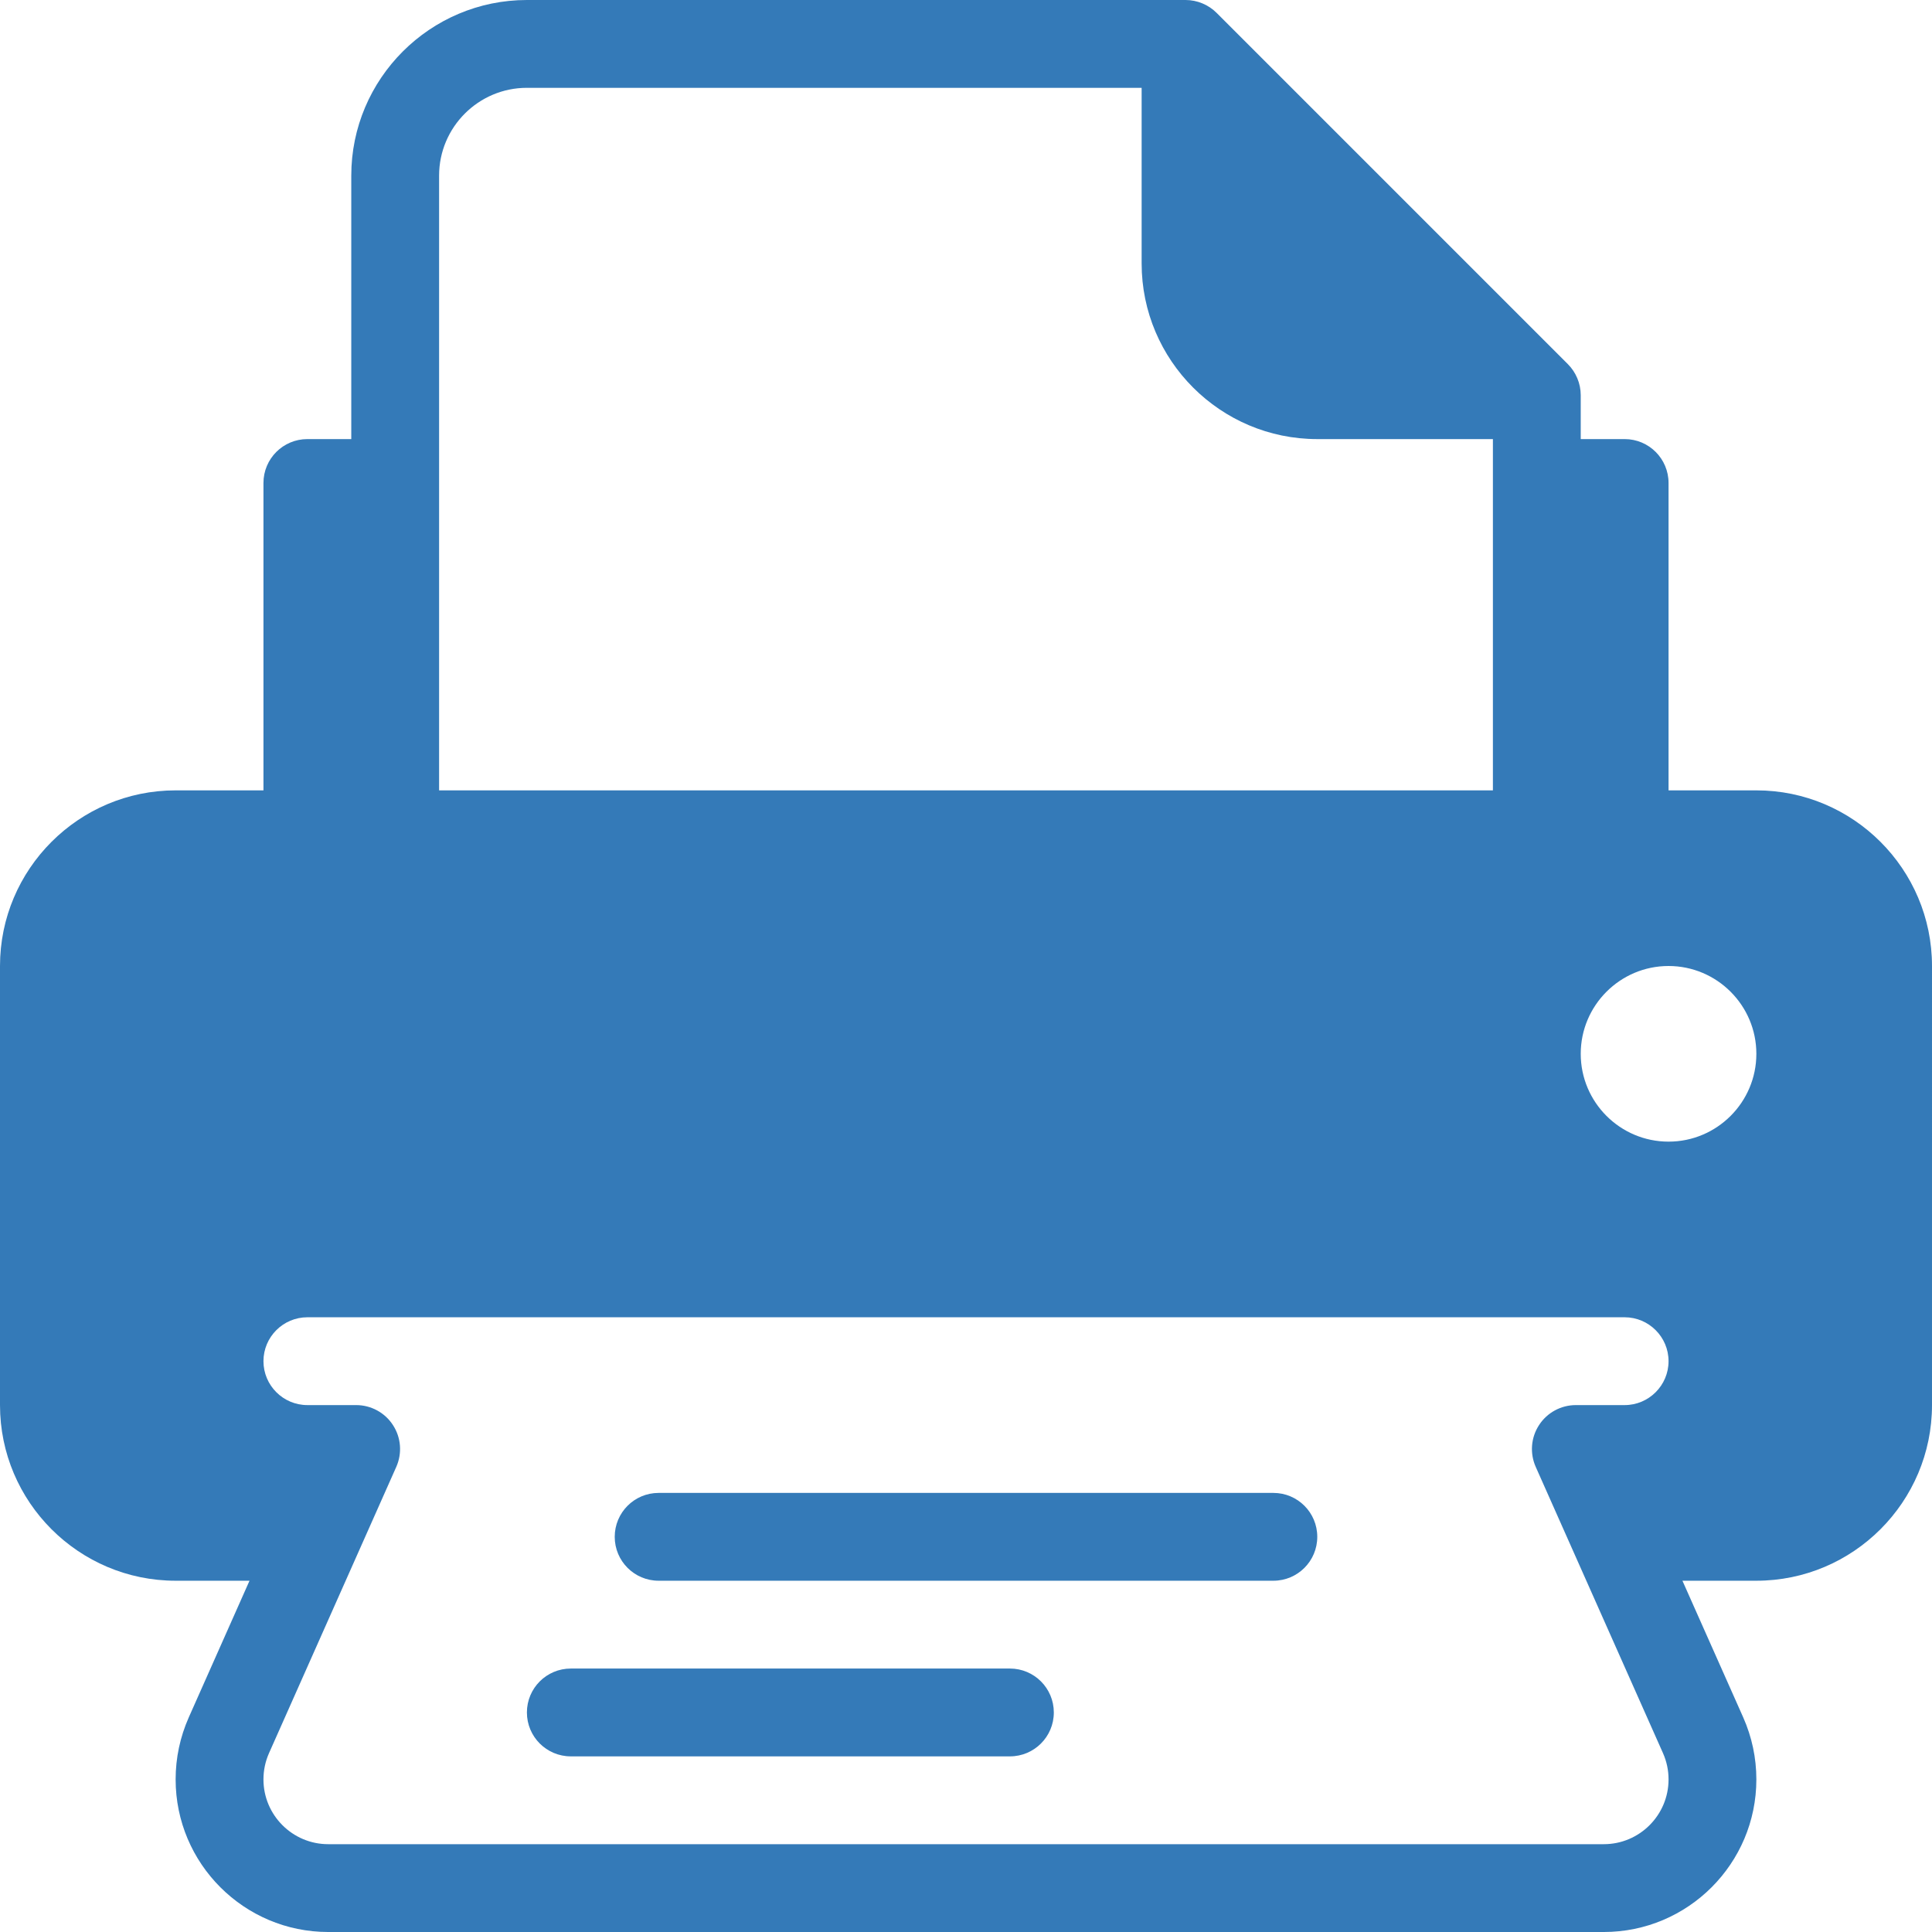 <?xml version="1.0" encoding="iso-8859-1"?>
<!-- Generator: Adobe Illustrator 19.0.0, SVG Export Plug-In . SVG Version: 6.00 Build 0)  -->
<svg version="1.1" id="Layer_1" xmlns="http://www.w3.org/2000/svg" xmlns:xlink="http://www.w3.org/1999/xlink" x="0px" y="0px"
	 viewBox="0 0 469.333 469.333" style="enable-background:new 0 0 469.333 469.333;" xml:space="preserve">

		<g fill="#347ab8">
			<path d="M309.333,362.667H160c-5.896,0-10.667,4.771-10.667,10.667S154.104,384,160,384h149.333
				c5.896,0,10.667-4.771,10.667-10.667S315.229,362.667,309.333,362.667z"/>
			<path d="M245.333,405.333H138.667c-5.896,0-10.667,4.771-10.667,10.667c0,5.896,4.771,10.667,10.667,10.667h106.667
				c5.896,0,10.667-4.771,10.667-10.667C256,410.104,251.229,405.333,245.333,405.333z"/>
			<path d="M426.667,192h-21.333v-74.667c0-5.896-4.771-10.667-10.667-10.667H384V96c0-1.426-0.29-2.818-0.828-4.105
				c-0.542-1.301-1.328-2.47-2.31-3.449L295.555,3.138c-0.979-0.982-2.148-1.768-3.449-2.31C290.818,0.29,289.426,0,288,0H128
				c-23.521,0-42.667,19.135-42.667,42.667v64H74.667c-5.896,0-10.667,4.771-10.667,10.667V192H42.667
				C19.146,192,0,211.135,0,234.667v106.667C0,364.865,19.146,384,42.667,384h17.945l-14.758,33.208
				c-2.104,4.76-3.188,9.833-3.188,15.063c0,20.438,16.625,37.063,37.063,37.063h309.875c20.438,0,37.063-16.625,37.063-37.063
				c0-5.229-1.083-10.302-3.188-15.063L408.708,384h17.958c23.521,0,42.667-19.135,42.667-42.667V234.667
				C469.333,211.135,450.188,192,426.667,192z M106.667,42.667c0-11.76,9.563-21.333,21.333-21.333h149.333V64
				c0,23.531,19.146,42.667,42.667,42.667h42.667V192h-256V42.667z M373.063,356.333l30.917,69.542
				c0.896,2.021,1.354,4.167,1.354,6.396c0,8.677-7.063,15.729-15.729,15.729H79.729C71.062,448,64,440.948,64,432.271
				c0-2.229,0.458-4.375,1.354-6.396l30.917-69.542c1.458-3.302,1.167-7.115-0.813-10.146c-1.958-3.031-5.333-4.854-8.938-4.854
				H74.667c-5.875,0-10.667-4.781-10.667-10.667C64,324.781,68.792,320,74.667,320h320c5.875,0,10.667,4.781,10.667,10.667
				c0,5.885-4.792,10.667-10.667,10.667h-11.854c-3.604,0-6.979,1.823-8.938,4.854C371.896,349.219,371.604,353.031,373.063,356.333
				z M405.333,277.333C393.563,277.333,384,267.76,384,256c0-11.76,9.563-21.333,21.333-21.333s21.333,9.573,21.333,21.333
				C426.667,267.76,417.104,277.333,405.333,277.333z"/>
		</g>

</svg>
